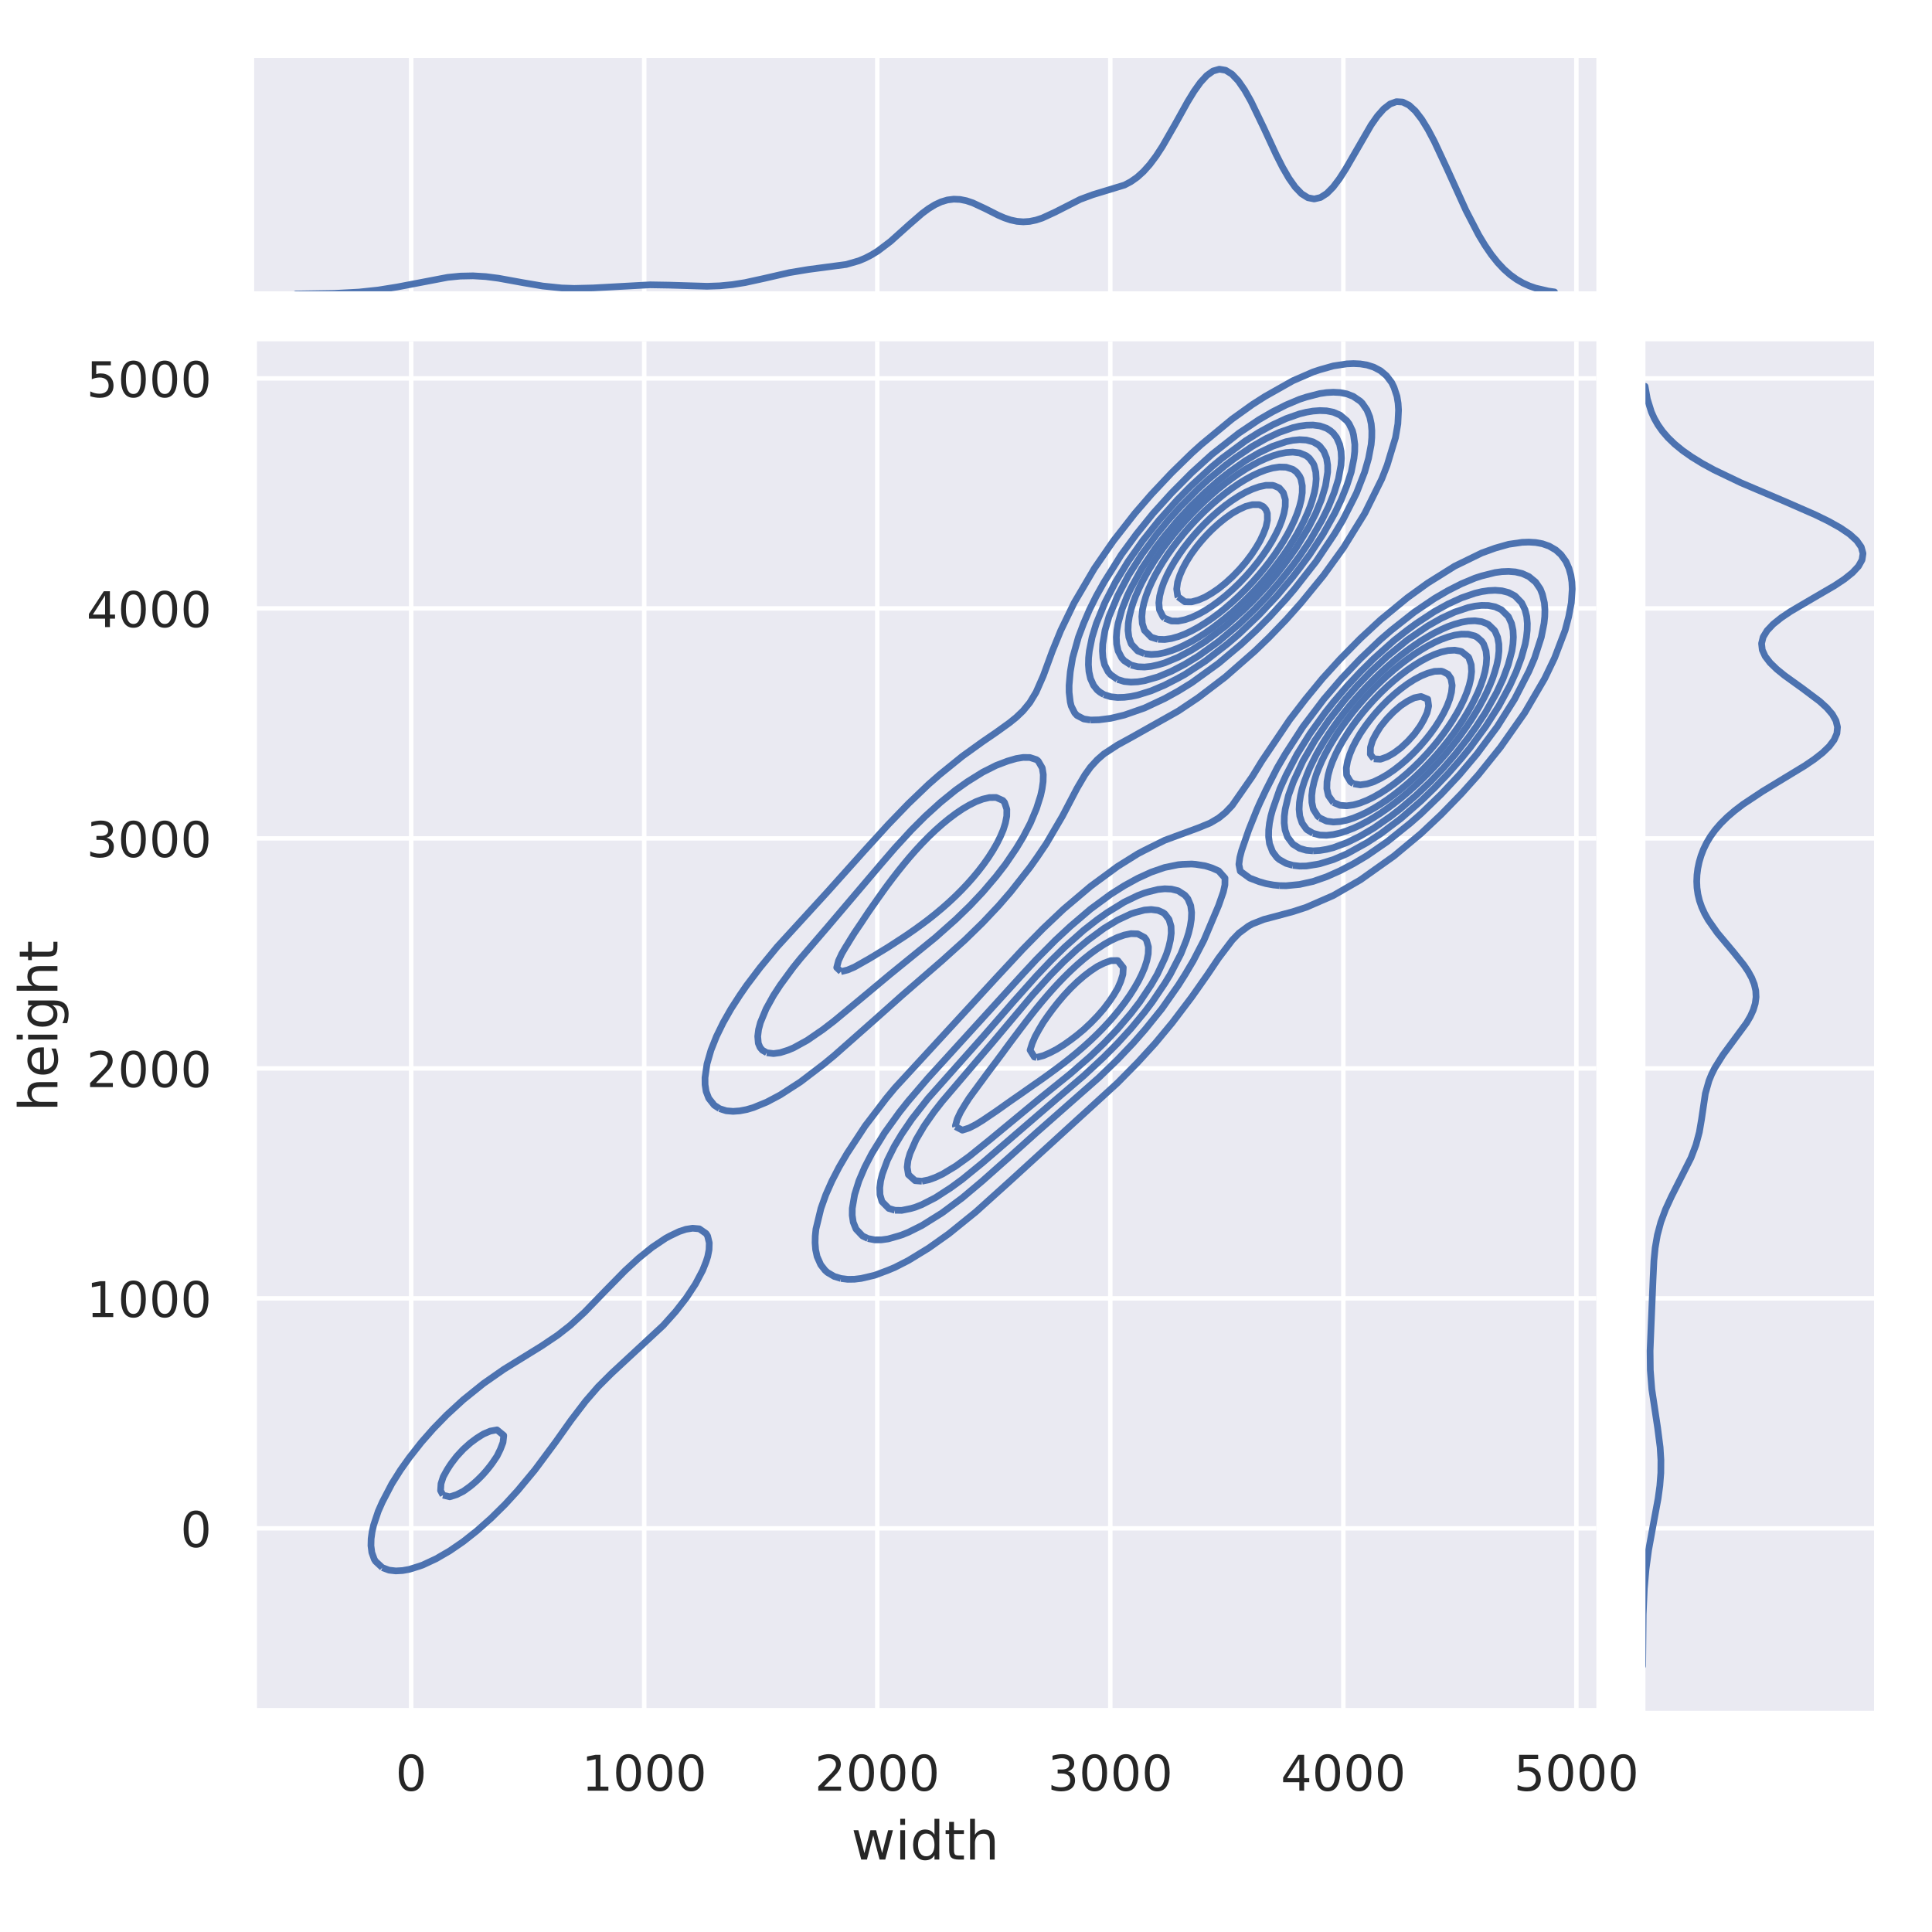 <?xml version="1.0" encoding="utf-8" standalone="no"?>
<!DOCTYPE svg PUBLIC "-//W3C//DTD SVG 1.1//EN"
  "http://www.w3.org/Graphics/SVG/1.1/DTD/svg11.dtd">
<!-- Created with matplotlib (https://matplotlib.org/) -->
<svg height="432pt" version="1.1" viewBox="0 0 432 432" width="432pt" xmlns="http://www.w3.org/2000/svg" xmlns:xlink="http://www.w3.org/1999/xlink">
 <defs>
  <style type="text/css">
*{stroke-linecap:butt;stroke-linejoin:round;}
  </style>
 </defs>
 <g id="figure_1">
  <g id="patch_1">
   <path d="M 0 432 
L 432 432 
L 432 0 
L 0 0 
z
" style="fill:#ffffff;"/>
  </g>
  <g id="axes_1">
   <g id="patch_2">
    <path d="M 56.835 382.54 
L 356.948 382.54 
L 356.948 76.317 
L 56.835 76.317 
z
" style="fill:#eaeaf2;"/>
   </g>
   <g id="matplotlib.axis_1">
    <g id="xtick_1">
     <g id="line2d_1">
      <path clip-path="url(#p142c2b7a8a)" d="M 91.94 382.54 
L 91.94 76.317 
" style="fill:none;stroke:#ffffff;stroke-linecap:round;"/>
     </g>
     <g id="text_1">
      <!-- 0 -->
      <defs>
       <path d="M 31.781 66.406 
Q 24.172 66.406 20.328 58.906 
Q 16.5 51.422 16.5 36.375 
Q 16.5 21.391 20.328 13.891 
Q 24.172 6.391 31.781 6.391 
Q 39.453 6.391 43.281 13.891 
Q 47.125 21.391 47.125 36.375 
Q 47.125 51.422 43.281 58.906 
Q 39.453 66.406 31.781 66.406 
z
M 31.781 74.219 
Q 44.047 74.219 50.516 64.516 
Q 56.984 54.828 56.984 36.375 
Q 56.984 17.969 50.516 8.266 
Q 44.047 -1.422 31.781 -1.422 
Q 19.531 -1.422 13.062 8.266 
Q 6.594 17.969 6.594 36.375 
Q 6.594 54.828 13.062 64.516 
Q 19.531 74.219 31.781 74.219 
z
" id="DejaVuSans-48"/>
      </defs>
      <g style="fill:#262626;" transform="translate(88.441 400.398)scale(0.11 -0.11)">
       <use xlink:href="#DejaVuSans-48"/>
      </g>
     </g>
    </g>
    <g id="xtick_2">
     <g id="line2d_2">
      <path clip-path="url(#p142c2b7a8a)" d="M 144.049 382.54 
L 144.049 76.317 
" style="fill:none;stroke:#ffffff;stroke-linecap:round;"/>
     </g>
     <g id="text_2">
      <!-- 1000 -->
      <defs>
       <path d="M 12.406 8.297 
L 28.516 8.297 
L 28.516 63.922 
L 10.984 60.406 
L 10.984 69.391 
L 28.422 72.906 
L 38.281 72.906 
L 38.281 8.297 
L 54.391 8.297 
L 54.391 0 
L 12.406 0 
z
" id="DejaVuSans-49"/>
      </defs>
      <g style="fill:#262626;" transform="translate(130.051 400.398)scale(0.11 -0.11)">
       <use xlink:href="#DejaVuSans-49"/>
       <use x="63.623" xlink:href="#DejaVuSans-48"/>
       <use x="127.246" xlink:href="#DejaVuSans-48"/>
       <use x="190.869" xlink:href="#DejaVuSans-48"/>
      </g>
     </g>
    </g>
    <g id="xtick_3">
     <g id="line2d_3">
      <path clip-path="url(#p142c2b7a8a)" d="M 196.157 382.54 
L 196.157 76.317 
" style="fill:none;stroke:#ffffff;stroke-linecap:round;"/>
     </g>
     <g id="text_3">
      <!-- 2000 -->
      <defs>
       <path d="M 19.188 8.297 
L 53.609 8.297 
L 53.609 0 
L 7.328 0 
L 7.328 8.297 
Q 12.938 14.109 22.625 23.891 
Q 32.328 33.688 34.812 36.531 
Q 39.547 41.844 41.422 45.531 
Q 43.312 49.219 43.312 52.781 
Q 43.312 58.594 39.234 62.25 
Q 35.156 65.922 28.609 65.922 
Q 23.969 65.922 18.812 64.312 
Q 13.672 62.703 7.812 59.422 
L 7.812 69.391 
Q 13.766 71.781 18.938 73 
Q 24.125 74.219 28.422 74.219 
Q 39.75 74.219 46.484 68.547 
Q 53.219 62.891 53.219 53.422 
Q 53.219 48.922 51.531 44.891 
Q 49.859 40.875 45.406 35.406 
Q 44.188 33.984 37.641 27.219 
Q 31.109 20.453 19.188 8.297 
z
" id="DejaVuSans-50"/>
      </defs>
      <g style="fill:#262626;" transform="translate(182.16 400.398)scale(0.11 -0.11)">
       <use xlink:href="#DejaVuSans-50"/>
       <use x="63.623" xlink:href="#DejaVuSans-48"/>
       <use x="127.246" xlink:href="#DejaVuSans-48"/>
       <use x="190.869" xlink:href="#DejaVuSans-48"/>
      </g>
     </g>
    </g>
    <g id="xtick_4">
     <g id="line2d_4">
      <path clip-path="url(#p142c2b7a8a)" d="M 248.265 382.54 
L 248.265 76.317 
" style="fill:none;stroke:#ffffff;stroke-linecap:round;"/>
     </g>
     <g id="text_4">
      <!-- 3000 -->
      <defs>
       <path d="M 40.578 39.312 
Q 47.656 37.797 51.625 33 
Q 55.609 28.219 55.609 21.188 
Q 55.609 10.406 48.188 4.484 
Q 40.766 -1.422 27.094 -1.422 
Q 22.516 -1.422 17.656 -0.516 
Q 12.797 0.391 7.625 2.203 
L 7.625 11.719 
Q 11.719 9.328 16.594 8.109 
Q 21.484 6.891 26.812 6.891 
Q 36.078 6.891 40.938 10.547 
Q 45.797 14.203 45.797 21.188 
Q 45.797 27.641 41.281 31.266 
Q 36.766 34.906 28.719 34.906 
L 20.219 34.906 
L 20.219 43.016 
L 29.109 43.016 
Q 36.375 43.016 40.234 45.922 
Q 44.094 48.828 44.094 54.297 
Q 44.094 59.906 40.109 62.906 
Q 36.141 65.922 28.719 65.922 
Q 24.656 65.922 20.016 65.031 
Q 15.375 64.156 9.812 62.312 
L 9.812 71.094 
Q 15.438 72.656 20.344 73.438 
Q 25.25 74.219 29.594 74.219 
Q 40.828 74.219 47.359 69.109 
Q 53.906 64.016 53.906 55.328 
Q 53.906 49.266 50.438 45.094 
Q 46.969 40.922 40.578 39.312 
z
" id="DejaVuSans-51"/>
      </defs>
      <g style="fill:#262626;" transform="translate(234.268 400.398)scale(0.11 -0.11)">
       <use xlink:href="#DejaVuSans-51"/>
       <use x="63.623" xlink:href="#DejaVuSans-48"/>
       <use x="127.246" xlink:href="#DejaVuSans-48"/>
       <use x="190.869" xlink:href="#DejaVuSans-48"/>
      </g>
     </g>
    </g>
    <g id="xtick_5">
     <g id="line2d_5">
      <path clip-path="url(#p142c2b7a8a)" d="M 300.374 382.54 
L 300.374 76.317 
" style="fill:none;stroke:#ffffff;stroke-linecap:round;"/>
     </g>
     <g id="text_5">
      <!-- 4000 -->
      <defs>
       <path d="M 37.797 64.312 
L 12.891 25.391 
L 37.797 25.391 
z
M 35.203 72.906 
L 47.609 72.906 
L 47.609 25.391 
L 58.016 25.391 
L 58.016 17.188 
L 47.609 17.188 
L 47.609 0 
L 37.797 0 
L 37.797 17.188 
L 4.891 17.188 
L 4.891 26.703 
z
" id="DejaVuSans-52"/>
      </defs>
      <g style="fill:#262626;" transform="translate(286.376 400.398)scale(0.11 -0.11)">
       <use xlink:href="#DejaVuSans-52"/>
       <use x="63.623" xlink:href="#DejaVuSans-48"/>
       <use x="127.246" xlink:href="#DejaVuSans-48"/>
       <use x="190.869" xlink:href="#DejaVuSans-48"/>
      </g>
     </g>
    </g>
    <g id="xtick_6">
     <g id="line2d_6">
      <path clip-path="url(#p142c2b7a8a)" d="M 352.482 382.54 
L 352.482 76.317 
" style="fill:none;stroke:#ffffff;stroke-linecap:round;"/>
     </g>
     <g id="text_6">
      <!-- 5000 -->
      <defs>
       <path d="M 10.797 72.906 
L 49.516 72.906 
L 49.516 64.594 
L 19.828 64.594 
L 19.828 46.734 
Q 21.969 47.469 24.109 47.828 
Q 26.266 48.188 28.422 48.188 
Q 40.625 48.188 47.75 41.5 
Q 54.891 34.812 54.891 23.391 
Q 54.891 11.625 47.562 5.094 
Q 40.234 -1.422 26.906 -1.422 
Q 22.312 -1.422 17.547 -0.641 
Q 12.797 0.141 7.719 1.703 
L 7.719 11.625 
Q 12.109 9.234 16.797 8.062 
Q 21.484 6.891 26.703 6.891 
Q 35.156 6.891 40.078 11.328 
Q 45.016 15.766 45.016 23.391 
Q 45.016 31 40.078 35.438 
Q 35.156 39.891 26.703 39.891 
Q 22.75 39.891 18.812 39.016 
Q 14.891 38.141 10.797 36.281 
z
" id="DejaVuSans-53"/>
      </defs>
      <g style="fill:#262626;" transform="translate(338.485 400.398)scale(0.11 -0.11)">
       <use xlink:href="#DejaVuSans-53"/>
       <use x="63.623" xlink:href="#DejaVuSans-48"/>
       <use x="127.246" xlink:href="#DejaVuSans-48"/>
       <use x="190.869" xlink:href="#DejaVuSans-48"/>
      </g>
     </g>
    </g>
    <g id="text_7">
     <!-- width -->
     <defs>
      <path d="M 4.203 54.688 
L 13.188 54.688 
L 24.422 12.016 
L 35.594 54.688 
L 46.188 54.688 
L 57.422 12.016 
L 68.609 54.688 
L 77.594 54.688 
L 63.281 0 
L 52.688 0 
L 40.922 44.828 
L 29.109 0 
L 18.5 0 
z
" id="DejaVuSans-119"/>
      <path d="M 9.422 54.688 
L 18.406 54.688 
L 18.406 0 
L 9.422 0 
z
M 9.422 75.984 
L 18.406 75.984 
L 18.406 64.594 
L 9.422 64.594 
z
" id="DejaVuSans-105"/>
      <path d="M 45.406 46.391 
L 45.406 75.984 
L 54.391 75.984 
L 54.391 0 
L 45.406 0 
L 45.406 8.203 
Q 42.578 3.328 38.25 0.953 
Q 33.938 -1.422 27.875 -1.422 
Q 17.969 -1.422 11.734 6.484 
Q 5.516 14.406 5.516 27.297 
Q 5.516 40.188 11.734 48.094 
Q 17.969 56 27.875 56 
Q 33.938 56 38.25 53.625 
Q 42.578 51.266 45.406 46.391 
z
M 14.797 27.297 
Q 14.797 17.391 18.875 11.75 
Q 22.953 6.109 30.078 6.109 
Q 37.203 6.109 41.297 11.75 
Q 45.406 17.391 45.406 27.297 
Q 45.406 37.203 41.297 42.844 
Q 37.203 48.484 30.078 48.484 
Q 22.953 48.484 18.875 42.844 
Q 14.797 37.203 14.797 27.297 
z
" id="DejaVuSans-100"/>
      <path d="M 18.312 70.219 
L 18.312 54.688 
L 36.812 54.688 
L 36.812 47.703 
L 18.312 47.703 
L 18.312 18.016 
Q 18.312 11.328 20.141 9.422 
Q 21.969 7.516 27.594 7.516 
L 36.812 7.516 
L 36.812 0 
L 27.594 0 
Q 17.188 0 13.234 3.875 
Q 9.281 7.766 9.281 18.016 
L 9.281 47.703 
L 2.688 47.703 
L 2.688 54.688 
L 9.281 54.688 
L 9.281 70.219 
z
" id="DejaVuSans-116"/>
      <path d="M 54.891 33.016 
L 54.891 0 
L 45.906 0 
L 45.906 32.719 
Q 45.906 40.484 42.875 44.328 
Q 39.844 48.188 33.797 48.188 
Q 26.516 48.188 22.312 43.547 
Q 18.109 38.922 18.109 30.906 
L 18.109 0 
L 9.078 0 
L 9.078 75.984 
L 18.109 75.984 
L 18.109 46.188 
Q 21.344 51.125 25.703 53.562 
Q 30.078 56 35.797 56 
Q 45.219 56 50.047 50.172 
Q 54.891 44.344 54.891 33.016 
z
" id="DejaVuSans-104"/>
     </defs>
     <g style="fill:#262626;" transform="translate(190.354 415.804)scale(0.12 -0.12)">
      <use xlink:href="#DejaVuSans-119"/>
      <use x="81.787" xlink:href="#DejaVuSans-105"/>
      <use x="109.57" xlink:href="#DejaVuSans-100"/>
      <use x="173.047" xlink:href="#DejaVuSans-116"/>
      <use x="212.256" xlink:href="#DejaVuSans-104"/>
     </g>
    </g>
   </g>
   <g id="matplotlib.axis_2">
    <g id="ytick_1">
     <g id="line2d_7">
      <path clip-path="url(#p142c2b7a8a)" d="M 56.835 341.741 
L 356.948 341.741 
" style="fill:none;stroke:#ffffff;stroke-linecap:round;"/>
     </g>
     <g id="text_8">
      <!-- 0 -->
      <g style="fill:#262626;" transform="translate(40.336 345.92)scale(0.11 -0.11)">
       <use xlink:href="#DejaVuSans-48"/>
      </g>
     </g>
    </g>
    <g id="ytick_2">
     <g id="line2d_8">
      <path clip-path="url(#p142c2b7a8a)" d="M 56.835 290.316 
L 356.948 290.316 
" style="fill:none;stroke:#ffffff;stroke-linecap:round;"/>
     </g>
     <g id="text_9">
      <!-- 1000 -->
      <g style="fill:#262626;" transform="translate(19.34 294.495)scale(0.11 -0.11)">
       <use xlink:href="#DejaVuSans-49"/>
       <use x="63.623" xlink:href="#DejaVuSans-48"/>
       <use x="127.246" xlink:href="#DejaVuSans-48"/>
       <use x="190.869" xlink:href="#DejaVuSans-48"/>
      </g>
     </g>
    </g>
    <g id="ytick_3">
     <g id="line2d_9">
      <path clip-path="url(#p142c2b7a8a)" d="M 56.835 238.891 
L 356.948 238.891 
" style="fill:none;stroke:#ffffff;stroke-linecap:round;"/>
     </g>
     <g id="text_10">
      <!-- 2000 -->
      <g style="fill:#262626;" transform="translate(19.34 243.07)scale(0.11 -0.11)">
       <use xlink:href="#DejaVuSans-50"/>
       <use x="63.623" xlink:href="#DejaVuSans-48"/>
       <use x="127.246" xlink:href="#DejaVuSans-48"/>
       <use x="190.869" xlink:href="#DejaVuSans-48"/>
      </g>
     </g>
    </g>
    <g id="ytick_4">
     <g id="line2d_10">
      <path clip-path="url(#p142c2b7a8a)" d="M 56.835 187.465 
L 356.948 187.465 
" style="fill:none;stroke:#ffffff;stroke-linecap:round;"/>
     </g>
     <g id="text_11">
      <!-- 3000 -->
      <g style="fill:#262626;" transform="translate(19.34 191.644)scale(0.11 -0.11)">
       <use xlink:href="#DejaVuSans-51"/>
       <use x="63.623" xlink:href="#DejaVuSans-48"/>
       <use x="127.246" xlink:href="#DejaVuSans-48"/>
       <use x="190.869" xlink:href="#DejaVuSans-48"/>
      </g>
     </g>
    </g>
    <g id="ytick_5">
     <g id="line2d_11">
      <path clip-path="url(#p142c2b7a8a)" d="M 56.835 136.04 
L 356.948 136.04 
" style="fill:none;stroke:#ffffff;stroke-linecap:round;"/>
     </g>
     <g id="text_12">
      <!-- 4000 -->
      <g style="fill:#262626;" transform="translate(19.34 140.219)scale(0.11 -0.11)">
       <use xlink:href="#DejaVuSans-52"/>
       <use x="63.623" xlink:href="#DejaVuSans-48"/>
       <use x="127.246" xlink:href="#DejaVuSans-48"/>
       <use x="190.869" xlink:href="#DejaVuSans-48"/>
      </g>
     </g>
    </g>
    <g id="ytick_6">
     <g id="line2d_12">
      <path clip-path="url(#p142c2b7a8a)" d="M 56.835 84.615 
L 356.948 84.615 
" style="fill:none;stroke:#ffffff;stroke-linecap:round;"/>
     </g>
     <g id="text_13">
      <!-- 5000 -->
      <g style="fill:#262626;" transform="translate(19.34 88.794)scale(0.11 -0.11)">
       <use xlink:href="#DejaVuSans-53"/>
       <use x="63.623" xlink:href="#DejaVuSans-48"/>
       <use x="127.246" xlink:href="#DejaVuSans-48"/>
       <use x="190.869" xlink:href="#DejaVuSans-48"/>
      </g>
     </g>
    </g>
    <g id="text_14">
     <!-- height -->
     <defs>
      <path d="M 56.203 29.594 
L 56.203 25.203 
L 14.891 25.203 
Q 15.484 15.922 20.484 11.062 
Q 25.484 6.203 34.422 6.203 
Q 39.594 6.203 44.453 7.469 
Q 49.312 8.734 54.109 11.281 
L 54.109 2.781 
Q 49.266 0.734 44.188 -0.344 
Q 39.109 -1.422 33.891 -1.422 
Q 20.797 -1.422 13.156 6.188 
Q 5.516 13.812 5.516 26.812 
Q 5.516 40.234 12.766 48.109 
Q 20.016 56 32.328 56 
Q 43.359 56 49.781 48.891 
Q 56.203 41.797 56.203 29.594 
z
M 47.219 32.234 
Q 47.125 39.594 43.094 43.984 
Q 39.062 48.391 32.422 48.391 
Q 24.906 48.391 20.391 44.141 
Q 15.875 39.891 15.188 32.172 
z
" id="DejaVuSans-101"/>
      <path d="M 45.406 27.984 
Q 45.406 37.75 41.375 43.109 
Q 37.359 48.484 30.078 48.484 
Q 22.859 48.484 18.828 43.109 
Q 14.797 37.75 14.797 27.984 
Q 14.797 18.266 18.828 12.891 
Q 22.859 7.516 30.078 7.516 
Q 37.359 7.516 41.375 12.891 
Q 45.406 18.266 45.406 27.984 
z
M 54.391 6.781 
Q 54.391 -7.172 48.188 -13.984 
Q 42 -20.797 29.203 -20.797 
Q 24.469 -20.797 20.266 -20.094 
Q 16.062 -19.391 12.109 -17.922 
L 12.109 -9.188 
Q 16.062 -11.328 19.922 -12.344 
Q 23.781 -13.375 27.781 -13.375 
Q 36.625 -13.375 41.016 -8.766 
Q 45.406 -4.156 45.406 5.172 
L 45.406 9.625 
Q 42.625 4.781 38.281 2.391 
Q 33.938 0 27.875 0 
Q 17.828 0 11.672 7.656 
Q 5.516 15.328 5.516 27.984 
Q 5.516 40.672 11.672 48.328 
Q 17.828 56 27.875 56 
Q 33.938 56 38.281 53.609 
Q 42.625 51.219 45.406 46.391 
L 45.406 54.688 
L 54.391 54.688 
z
" id="DejaVuSans-103"/>
     </defs>
     <g style="fill:#262626;" transform="translate(12.844 248.553)rotate(-90)scale(0.12 -0.12)">
      <use xlink:href="#DejaVuSans-104"/>
      <use x="63.379" xlink:href="#DejaVuSans-101"/>
      <use x="124.902" xlink:href="#DejaVuSans-105"/>
      <use x="152.686" xlink:href="#DejaVuSans-103"/>
      <use x="216.162" xlink:href="#DejaVuSans-104"/>
      <use x="279.541" xlink:href="#DejaVuSans-116"/>
     </g>
    </g>
   </g>
   <g id="LineCollection_1">
    <path clip-path="url(#p142c2b7a8a)" d="M 85.489 350.524 
L 86.997 351.088 
L 88.505 351.262 
L 90.013 351.179 
L 91.521 350.908 
L 93.703 350.225 
L 94.538 349.935 
L 97.554 348.524 
L 100.57 346.769 
L 103.586 344.698 
L 106.602 342.315 
L 109.828 339.453 
L 112.945 336.376 
L 115.761 333.298 
L 119.597 328.682 
L 124.173 322.526 
L 127.716 317.536 
L 130.955 313.293 
L 133.748 310.073 
L 136.765 307.067 
L 148.306 296.367 
L 151.058 293.289 
L 153.459 290.211 
L 155.489 287.134 
L 157.116 284.056 
L 157.878 282.132 
L 158.247 280.978 
L 158.547 279.44 
L 158.593 277.901 
L 158.221 276.362 
L 157.878 275.815 
L 156.37 274.771 
L 154.862 274.636 
L 153.354 274.876 
L 151.846 275.379 
L 149.791 276.362 
L 148.829 276.885 
L 145.813 278.908 
L 142.797 281.34 
L 139.781 284.107 
L 135.256 288.715 
L 130.732 293.39 
L 127.485 296.367 
L 124.7 298.547 
L 121.079 300.983 
L 112.635 306.196 
L 108.111 309.353 
L 103.586 312.995 
L 99.906 316.371 
L 96.904 319.449 
L 94.201 322.526 
L 91.521 325.938 
L 89.566 328.682 
L 87.627 331.759 
L 85.489 335.862 
L 84.579 337.914 
L 83.553 340.992 
L 83.201 342.531 
L 82.988 344.07 
L 82.947 345.609 
L 83.144 347.147 
L 83.702 348.686 
L 83.981 349.125 
L 85.489 350.524 
L 85.489 350.524 
" style="fill:none;stroke:#4c72b0;stroke-width:1.5;"/>
    <path clip-path="url(#p142c2b7a8a)" d="M 188.04 285.871 
L 189.548 286.058 
L 191.056 286.04 
L 192.564 285.859 
L 195.581 285.149 
L 198.501 284.056 
L 200.105 283.386 
L 203.121 281.844 
L 207.645 279.075 
L 212.17 275.863 
L 218.202 270.983 
L 225.89 264.052 
L 249.872 242.147 
L 254.397 237.552 
L 258.308 233.275 
L 262.142 228.659 
L 266.461 222.961 
L 267.97 220.817 
L 270.027 217.887 
L 272.494 214.224 
L 275.551 210.193 
L 277.035 208.654 
L 279.099 207.116 
L 280.034 206.591 
L 282.618 205.577 
L 284.559 205.067 
L 289.083 203.853 
L 292.099 202.869 
L 298.132 200.239 
L 304.164 196.759 
L 311.705 191.404 
L 317.737 186.375 
L 322.261 182.12 
L 326.786 177.464 
L 330.549 173.262 
L 335.499 167.106 
L 340.907 159.412 
L 345.401 151.718 
L 347.616 147.102 
L 349.963 140.947 
L 350.771 137.869 
L 351.348 134.791 
L 351.555 131.714 
L 351.481 130.175 
L 351.252 128.636 
L 350.827 127.097 
L 350.153 125.559 
L 349.043 124.02 
L 347.899 122.984 
L 346.391 122.108 
L 344.883 121.58 
L 343.375 121.306 
L 341.867 121.215 
L 340.359 121.265 
L 337.342 121.703 
L 334.326 122.56 
L 331.31 123.652 
L 325.278 126.594 
L 319.245 130.372 
L 314.721 133.637 
L 308.688 138.595 
L 304.164 142.796 
L 299.64 147.391 
L 295.708 151.718 
L 291.915 156.335 
L 288.367 160.951 
L 282.142 170.184 
L 280.034 173.62 
L 275.51 180.116 
L 274.002 181.695 
L 272.494 182.915 
L 270.593 184.033 
L 267.97 185.107 
L 260.429 187.887 
L 255.801 190.189 
L 254.397 190.926 
L 249.872 193.757 
L 243.84 198.194 
L 237.807 203.298 
L 233.283 207.58 
L 228.759 212.187 
L 222.726 218.673 
L 200.105 243.253 
L 198.167 245.586 
L 193.464 251.741 
L 189.425 257.896 
L 187.62 260.974 
L 186.027 264.052 
L 184.661 267.129 
L 183.564 270.207 
L 182.447 274.823 
L 182.29 276.362 
L 182.256 277.901 
L 182.377 279.44 
L 182.709 280.978 
L 183.516 282.798 
L 184.502 284.056 
L 185.024 284.525 
L 186.532 285.41 
L 188.04 285.871 
L 188.04 285.871 
" style="fill:none;stroke:#4c72b0;stroke-width:1.5;"/>
    <path clip-path="url(#p142c2b7a8a)" d="M 160.894 247.9 
L 162.402 248.374 
L 163.91 248.502 
L 165.418 248.394 
L 166.927 248.107 
L 168.435 247.666 
L 171.451 246.432 
L 174.467 244.831 
L 178.991 241.909 
L 184.256 237.892 
L 186.532 236.016 
L 195.581 228.021 
L 201.77 222.504 
L 210.662 214.788 
L 215.756 210.193 
L 219.71 206.336 
L 223.329 202.499 
L 225.996 199.421 
L 230.267 193.994 
L 231.877 191.727 
L 233.959 188.65 
L 237.565 182.495 
L 240.824 176.266 
L 242.593 173.262 
L 243.84 171.523 
L 245.348 169.879 
L 246.856 168.565 
L 249.872 166.594 
L 252.889 164.94 
L 263.445 159.001 
L 267.97 155.966 
L 274.002 151.363 
L 280.617 145.563 
L 283.804 142.485 
L 287.575 138.563 
L 290.934 134.791 
L 295.965 128.636 
L 300.406 122.481 
L 305.164 114.787 
L 308.969 107.093 
L 310.171 104.015 
L 312.034 97.86 
L 312.564 94.782 
L 312.716 91.705 
L 312.619 90.166 
L 312.368 88.627 
L 311.705 86.622 
L 311.185 85.549 
L 310.017 84.011 
L 308.688 82.894 
L 307.18 82.097 
L 305.672 81.616 
L 304.164 81.371 
L 302.656 81.299 
L 301.148 81.362 
L 298.132 81.823 
L 295.115 82.674 
L 293.607 83.173 
L 289.083 85.138 
L 282.896 88.627 
L 280.034 90.453 
L 275.51 93.697 
L 268.611 99.399 
L 266.461 101.343 
L 261.937 105.763 
L 257.413 110.571 
L 253.761 114.787 
L 248.954 120.942 
L 244.709 127.097 
L 240.184 134.791 
L 237.204 140.947 
L 235.318 145.563 
L 233.283 151.117 
L 231.664 154.796 
L 230.267 157.105 
L 228.759 158.947 
L 227.251 160.385 
L 225.743 161.606 
L 222.726 163.779 
L 219.71 165.844 
L 215.186 169.098 
L 210.042 173.262 
L 207.645 175.364 
L 203.121 179.694 
L 198.597 184.384 
L 193.305 190.189 
L 185.024 199.429 
L 173.768 211.732 
L 169.943 216.377 
L 166.927 220.364 
L 165.418 222.553 
L 163.462 225.581 
L 161.71 228.659 
L 160.203 231.737 
L 158.977 234.814 
L 158.09 237.892 
L 157.642 240.969 
L 157.654 242.508 
L 157.89 244.047 
L 158.481 245.586 
L 159.705 247.125 
L 160.894 247.9 
L 160.894 247.9 
" style="fill:none;stroke:#4c72b0;stroke-width:1.5;"/>
   </g>
   <g id="LineCollection_2">
    <path clip-path="url(#p142c2b7a8a)" d="M 99.062 334.331 
L 100.57 334.689 
L 102.078 334.216 
L 103.586 333.462 
L 103.824 333.298 
L 105.094 332.384 
L 105.85 331.759 
L 106.602 331.101 
L 107.502 330.22 
L 108.111 329.58 
L 108.893 328.682 
L 109.619 327.774 
L 110.091 327.143 
L 111.127 325.614 
L 111.133 325.604 
L 111.885 324.065 
L 112.474 322.526 
L 112.635 321.075 
L 112.644 320.988 
L 112.635 320.959 
L 111.127 319.723 
L 109.619 319.998 
L 108.111 320.642 
L 107.544 320.988 
L 106.602 321.585 
L 105.331 322.526 
L 105.094 322.712 
L 103.586 324.063 
L 103.584 324.065 
L 102.158 325.604 
L 102.078 325.699 
L 100.967 327.143 
L 100.57 327.72 
L 99.957 328.682 
L 99.109 330.22 
L 99.062 330.355 
L 98.612 331.759 
L 98.515 333.298 
L 99.062 334.331 
" style="fill:none;stroke:#4c72b0;stroke-width:1.5;"/>
    <path clip-path="url(#p142c2b7a8a)" d="M 194.072 276.942 
L 195.581 277.236 
L 197.089 277.234 
L 198.597 277.024 
L 200.916 276.362 
L 201.613 276.141 
L 203.121 275.536 
L 206.137 274.03 
L 210.662 271.2 
L 215.186 267.831 
L 219.71 264.027 
L 225.743 258.668 
L 231.775 253.235 
L 245.695 240.969 
L 249.872 236.934 
L 253.354 233.275 
L 256.05 230.198 
L 259.781 225.581 
L 263.445 220.356 
L 265.008 217.887 
L 266.83 214.81 
L 269.222 210.193 
L 272.494 202.456 
L 273.549 199.421 
L 273.892 197.883 
L 273.915 196.344 
L 272.494 194.736 
L 270.986 194.071 
L 269.478 193.605 
L 267.371 193.266 
L 266.461 193.195 
L 264.421 193.266 
L 263.445 193.354 
L 260.429 193.97 
L 257.413 195.013 
L 254.397 196.393 
L 251.38 198.049 
L 248.364 199.957 
L 243.84 203.286 
L 239.316 207.147 
L 236.036 210.193 
L 231.775 214.491 
L 228.615 217.887 
L 212.17 235.947 
L 207.589 240.969 
L 203.121 246.174 
L 201.141 248.663 
L 197.813 253.28 
L 194.966 257.896 
L 193.368 260.974 
L 192.054 264.052 
L 191.094 267.129 
L 190.571 270.207 
L 190.559 271.746 
L 190.787 273.284 
L 191.407 274.823 
L 192.866 276.362 
L 194.072 276.942 
L 194.072 276.942 
" style="fill:none;stroke:#4c72b0;stroke-width:1.5;"/>
    <path clip-path="url(#p142c2b7a8a)" d="M 171.451 235.392 
L 172.959 235.581 
L 174.467 235.374 
L 176.225 234.814 
L 177.483 234.279 
L 180.5 232.619 
L 184.02 230.198 
L 186.532 228.273 
L 192.564 223.26 
L 199.005 217.887 
L 209.154 209.639 
L 213.725 205.577 
L 216.902 202.499 
L 219.798 199.421 
L 222.726 195.983 
L 224.828 193.266 
L 227.251 189.694 
L 228.807 187.111 
L 230.41 184.033 
L 231.775 180.768 
L 232.69 177.878 
L 233.025 176.339 
L 233.24 174.8 
L 233.283 173.205 
L 233.052 171.723 
L 232.159 170.184 
L 231.775 169.867 
L 230.267 169.377 
L 228.759 169.37 
L 227.251 169.609 
L 225.278 170.184 
L 222.726 171.157 
L 219.71 172.677 
L 216.305 174.8 
L 213.678 176.668 
L 210.291 179.417 
L 206.901 182.495 
L 203.822 185.572 
L 200.105 189.615 
L 196.948 193.266 
L 185.024 207.299 
L 178.991 214.311 
L 177.345 216.348 
L 174.467 220.272 
L 172.959 222.587 
L 171.302 225.581 
L 170.03 228.659 
L 169.621 230.198 
L 169.429 231.737 
L 169.56 233.275 
L 169.943 234.19 
L 170.453 234.814 
L 171.451 235.392 
L 171.451 235.392 
" style="fill:none;stroke:#4c72b0;stroke-width:1.5;"/>
    <path clip-path="url(#p142c2b7a8a)" d="M 286.067 198.023 
L 287.575 198.053 
L 290.591 197.762 
L 293.607 197.093 
L 296.624 196.045 
L 299.64 194.7 
L 302.656 193.116 
L 305.672 191.316 
L 310.196 188.187 
L 315.369 184.033 
L 317.737 181.956 
L 322.261 177.582 
L 326.312 173.262 
L 330.201 168.645 
L 334.784 162.49 
L 338.667 156.335 
L 341.867 150.111 
L 343.152 147.102 
L 344.636 142.485 
L 345.25 139.408 
L 345.412 137.869 
L 345.447 136.33 
L 345.329 134.791 
L 344.883 132.888 
L 344.42 131.714 
L 343.375 130.165 
L 341.867 128.924 
L 340.359 128.237 
L 338.85 127.883 
L 337.342 127.764 
L 335.834 127.821 
L 334.326 128.021 
L 331.31 128.781 
L 329.802 129.268 
L 326.786 130.533 
L 323.769 132.062 
L 320.753 133.82 
L 316.229 136.882 
L 311.077 140.947 
L 308.688 143.005 
L 304.164 147.314 
L 299.975 151.718 
L 296.014 156.335 
L 291.356 162.49 
L 287.372 168.645 
L 285.573 171.723 
L 283.051 176.684 
L 281.76 179.417 
L 281.075 180.956 
L 279.222 185.572 
L 277.628 190.189 
L 277.229 191.727 
L 277.018 193.266 
L 277.328 194.805 
L 279.447 196.344 
L 281.543 197.141 
L 283.051 197.576 
L 284.726 197.883 
L 286.067 198.023 
L 286.067 198.023 
" style="fill:none;stroke:#4c72b0;stroke-width:1.5;"/>
    <path clip-path="url(#p142c2b7a8a)" d="M 243.84 161 
L 245.749 160.951 
L 248.364 160.615 
L 251.38 159.894 
L 255.905 158.315 
L 260.429 156.193 
L 263.445 154.53 
L 266.461 152.668 
L 272.494 148.3 
L 277.574 144.024 
L 280.886 140.947 
L 283.951 137.869 
L 287.575 133.911 
L 289.456 131.714 
L 294.274 125.559 
L 298.395 119.403 
L 300.238 116.326 
L 302.656 111.578 
L 303.347 110.17 
L 305.139 105.554 
L 306.015 102.476 
L 306.595 99.399 
L 306.73 97.86 
L 306.747 96.321 
L 306.614 94.782 
L 306.283 93.243 
L 305.669 91.705 
L 304.612 90.166 
L 304.164 89.71 
L 302.575 88.627 
L 301.148 88.072 
L 299.64 87.78 
L 298.132 87.701 
L 296.624 87.784 
L 295.115 88.003 
L 292.099 88.785 
L 290.591 89.278 
L 287.575 90.546 
L 284.559 92.071 
L 281.543 93.82 
L 277.018 96.859 
L 270.986 101.602 
L 266.461 105.711 
L 261.937 110.265 
L 257.849 114.787 
L 254.122 119.403 
L 250.737 124.02 
L 246.856 130.206 
L 245.147 133.253 
L 243.618 136.33 
L 242.297 139.408 
L 241.135 142.485 
L 239.841 147.102 
L 239.316 150.23 
L 239.05 153.257 
L 239.059 154.796 
L 239.316 156.972 
L 239.534 157.874 
L 240.305 159.412 
L 240.824 159.982 
L 242.332 160.761 
L 243.84 161 
L 243.84 161 
" style="fill:none;stroke:#4c72b0;stroke-width:1.5;"/>
   </g>
   <g id="LineCollection_3">
    <path clip-path="url(#p142c2b7a8a)" d="M 200.105 270.618 
L 201.613 270.646 
L 203.747 270.207 
L 204.629 269.952 
L 206.137 269.357 
L 209.154 267.811 
L 212.583 265.59 
L 215.186 263.686 
L 219.71 259.996 
L 236.422 245.586 
L 242.332 240.536 
L 246.856 236.332 
L 249.889 233.275 
L 252.889 229.994 
L 255.905 226.351 
L 257.65 224.042 
L 260.429 219.922 
L 261.668 217.887 
L 264.054 213.271 
L 265.28 210.193 
L 265.769 208.654 
L 266.141 207.116 
L 266.381 205.577 
L 266.447 204.038 
L 266.25 202.499 
L 265.609 200.96 
L 264.953 200.168 
L 263.445 199.185 
L 261.937 198.803 
L 260.429 198.734 
L 258.921 198.886 
L 256.772 199.421 
L 255.905 199.676 
L 254.397 200.249 
L 251.38 201.708 
L 247.605 204.038 
L 245.348 205.633 
L 242.332 207.986 
L 238.124 211.732 
L 234.988 214.81 
L 231.775 218.191 
L 226.55 224.042 
L 219.71 231.894 
L 207.53 245.586 
L 203.916 250.202 
L 201.613 253.593 
L 199.955 256.357 
L 198.422 259.435 
L 197.288 262.513 
L 196.911 264.052 
L 196.717 265.59 
L 196.765 267.129 
L 197.212 268.668 
L 198.73 270.207 
L 200.105 270.618 
L 200.105 270.618 
" style="fill:none;stroke:#4c72b0;stroke-width:1.5;"/>
    <path clip-path="url(#p142c2b7a8a)" d="M 188.04 217.256 
L 189.548 216.881 
L 190.789 216.348 
L 191.056 216.236 
L 192.564 215.387 
L 193.58 214.81 
L 194.072 214.537 
L 195.581 213.636 
L 196.162 213.271 
L 197.089 212.708 
L 198.597 211.791 
L 198.685 211.732 
L 200.105 210.814 
L 201.049 210.193 
L 201.613 209.834 
L 203.121 208.828 
L 203.364 208.654 
L 204.629 207.772 
L 205.531 207.116 
L 206.137 206.683 
L 207.61 205.577 
L 207.645 205.55 
L 209.154 204.352 
L 209.527 204.038 
L 210.662 203.089 
L 211.332 202.499 
L 212.17 201.756 
L 213.024 200.96 
L 213.678 200.341 
L 214.607 199.421 
L 215.186 198.832 
L 216.084 197.883 
L 216.694 197.213 
L 217.462 196.344 
L 218.202 195.463 
L 218.743 194.805 
L 219.71 193.554 
L 219.93 193.266 
L 221.016 191.727 
L 221.218 191.413 
L 222.003 190.189 
L 222.726 188.94 
L 222.896 188.65 
L 223.663 187.111 
L 224.235 185.777 
L 224.324 185.572 
L 224.81 184.033 
L 225.111 182.495 
L 225.129 180.956 
L 224.611 179.417 
L 224.235 178.982 
L 222.726 178.313 
L 221.218 178.335 
L 219.71 178.694 
L 218.202 179.264 
L 217.906 179.417 
L 216.694 180.026 
L 215.186 180.911 
L 215.121 180.956 
L 213.678 181.936 
L 212.937 182.495 
L 212.17 183.071 
L 210.995 184.033 
L 210.662 184.308 
L 209.236 185.572 
L 209.154 185.647 
L 207.645 187.086 
L 207.621 187.111 
L 206.137 188.625 
L 206.114 188.65 
L 204.694 190.189 
L 204.629 190.262 
L 203.348 191.727 
L 203.121 191.998 
L 202.062 193.266 
L 201.613 193.827 
L 200.826 194.805 
L 200.105 195.74 
L 199.632 196.344 
L 198.597 197.723 
L 198.474 197.883 
L 197.355 199.421 
L 197.089 199.806 
L 196.261 200.96 
L 195.581 201.946 
L 195.182 202.499 
L 194.114 204.038 
L 194.072 204.104 
L 193.086 205.577 
L 192.564 206.376 
L 192.056 207.116 
L 191.056 208.604 
L 191.021 208.654 
L 190.061 210.193 
L 189.548 211.043 
L 189.11 211.732 
L 188.207 213.271 
L 188.04 213.646 
L 187.498 214.81 
L 187.091 216.348 
L 188.04 217.256 
" style="fill:none;stroke:#4c72b0;stroke-width:1.5;"/>
    <path clip-path="url(#p142c2b7a8a)" d="M 289.083 193.492 
L 290.591 193.665 
L 292.099 193.641 
L 294.453 193.266 
L 295.115 193.14 
L 298.132 192.214 
L 301.148 190.923 
L 305.672 188.414 
L 308.688 186.451 
L 313.213 183.036 
L 317.737 179.099 
L 320.753 176.174 
L 323.769 173.009 
L 326.786 169.56 
L 328.778 167.106 
L 332.177 162.49 
L 335.138 157.874 
L 337.635 153.257 
L 339.028 150.18 
L 340.176 147.102 
L 341.037 144.024 
L 341.318 142.485 
L 341.484 140.947 
L 341.517 139.408 
L 341.376 137.869 
L 340.993 136.33 
L 340.242 134.791 
L 338.761 133.253 
L 337.342 132.5 
L 335.834 132.107 
L 334.326 131.987 
L 332.818 132.063 
L 331.31 132.29 
L 329.802 132.649 
L 326.786 133.687 
L 323.769 135.073 
L 320.753 136.735 
L 316.694 139.408 
L 314.599 140.947 
L 311.705 143.214 
L 307.18 147.263 
L 304.164 150.254 
L 301.148 153.49 
L 298.132 157.024 
L 296.244 159.412 
L 292.922 164.029 
L 290.034 168.645 
L 287.575 173.328 
L 286.206 176.339 
L 284.559 181.059 
L 284.166 182.495 
L 283.862 184.033 
L 283.685 185.572 
L 283.666 187.111 
L 283.865 188.65 
L 284.559 190.459 
L 285.511 191.727 
L 286.067 192.204 
L 287.575 193.055 
L 289.083 193.492 
L 289.083 193.492 
" style="fill:none;stroke:#4c72b0;stroke-width:1.5;"/>
    <path clip-path="url(#p142c2b7a8a)" d="M 246.856 155.317 
L 248.364 155.795 
L 249.872 155.96 
L 251.38 155.921 
L 252.889 155.731 
L 254.397 155.415 
L 257.413 154.471 
L 260.429 153.188 
L 263.29 151.718 
L 264.953 150.802 
L 269.478 147.843 
L 274.4 144.024 
L 277.018 141.793 
L 281.543 137.479 
L 285.515 133.253 
L 289.083 128.996 
L 290.591 127.04 
L 292.837 124.02 
L 295.862 119.403 
L 298.444 114.787 
L 299.915 111.709 
L 301.148 108.594 
L 302.135 105.554 
L 302.751 102.476 
L 302.918 100.938 
L 302.942 99.399 
L 302.656 97.277 
L 302.41 96.321 
L 301.672 94.782 
L 301.148 94.086 
L 299.64 92.814 
L 298.132 92.163 
L 296.624 91.865 
L 295.115 91.804 
L 293.607 91.917 
L 292.099 92.167 
L 290.591 92.541 
L 287.575 93.603 
L 284.559 94.997 
L 281.543 96.654 
L 278.526 98.555 
L 273.25 102.476 
L 270.986 104.347 
L 266.327 108.632 
L 263.295 111.709 
L 259.167 116.326 
L 255.49 120.942 
L 252.236 125.559 
L 249.414 130.175 
L 247.042 134.791 
L 245.145 139.408 
L 244.197 142.485 
L 243.579 145.563 
L 243.411 147.102 
L 243.373 148.641 
L 243.496 150.18 
L 243.84 151.726 
L 244.534 153.257 
L 245.348 154.282 
L 245.984 154.796 
L 246.856 155.317 
L 246.856 155.317 
" style="fill:none;stroke:#4c72b0;stroke-width:1.5;"/>
   </g>
   <g id="LineCollection_4">
    <path clip-path="url(#p142c2b7a8a)" d="M 206.137 264.124 
L 207.645 263.821 
L 209.154 263.275 
L 210.771 262.513 
L 213.678 260.761 
L 216.694 258.589 
L 221.363 254.819 
L 232.526 245.586 
L 239.316 240.109 
L 243.84 236.159 
L 246.856 233.275 
L 249.872 230.119 
L 252.889 226.591 
L 254.849 224.042 
L 257.413 220.196 
L 258.756 217.887 
L 260.429 214.323 
L 260.853 213.271 
L 261.344 211.732 
L 261.703 210.193 
L 261.895 208.654 
L 261.845 207.116 
L 261.386 205.577 
L 260.429 204.32 
L 260.013 204.038 
L 258.921 203.56 
L 257.413 203.367 
L 255.905 203.488 
L 253.805 204.038 
L 252.889 204.34 
L 250.233 205.577 
L 249.872 205.753 
L 246.856 207.581 
L 243.315 210.193 
L 240.824 212.27 
L 237.807 215.073 
L 234.791 218.144 
L 230.85 222.504 
L 221.796 233.275 
L 217.831 237.892 
L 210.662 246.297 
L 208.814 248.663 
L 206.662 251.741 
L 204.842 254.819 
L 203.488 257.896 
L 203.033 259.435 
L 202.849 260.974 
L 203.121 262.655 
L 204.629 264.004 
L 206.137 264.124 
L 206.137 264.124 
" style="fill:none;stroke:#4c72b0;stroke-width:1.5;"/>
    <path clip-path="url(#p142c2b7a8a)" d="M 293.607 190.256 
L 295.115 190.166 
L 296.624 189.919 
L 298.132 189.539 
L 301.148 188.419 
L 304.164 186.941 
L 307.18 185.169 
L 311.007 182.495 
L 313.213 180.777 
L 316.587 177.878 
L 319.819 174.8 
L 322.746 171.723 
L 325.401 168.645 
L 328.294 164.97 
L 330.076 162.49 
L 332.098 159.412 
L 334.685 154.796 
L 336.109 151.718 
L 337.247 148.641 
L 338.064 145.563 
L 338.298 144.024 
L 338.394 142.485 
L 338.312 140.947 
L 337.982 139.408 
L 337.27 137.869 
L 335.713 136.33 
L 334.326 135.691 
L 332.818 135.392 
L 331.31 135.363 
L 329.802 135.529 
L 328.294 135.852 
L 325.278 136.859 
L 322.261 138.259 
L 319.245 139.971 
L 314.721 143.069 
L 310.196 146.762 
L 306.525 150.18 
L 303.544 153.257 
L 300.834 156.335 
L 297.179 160.951 
L 294.022 165.568 
L 291.337 170.184 
L 289.206 174.8 
L 288.101 177.878 
L 287.377 180.956 
L 287.183 182.495 
L 287.155 184.033 
L 287.346 185.572 
L 287.867 187.111 
L 289.083 188.751 
L 290.591 189.691 
L 292.099 190.129 
L 293.607 190.256 
L 293.607 190.256 
" style="fill:none;stroke:#4c72b0;stroke-width:1.5;"/>
    <path clip-path="url(#p142c2b7a8a)" d="M 249.872 151.919 
L 251.38 152.382 
L 252.889 152.528 
L 254.397 152.455 
L 255.905 152.215 
L 258.921 151.355 
L 261.937 150.09 
L 264.953 148.519 
L 267.97 146.682 
L 272.494 143.428 
L 277.018 139.597 
L 280.456 136.33 
L 283.393 133.253 
L 286.067 130.17 
L 289.083 126.395 
L 290.811 124.02 
L 292.885 120.942 
L 295.568 116.326 
L 297.078 113.248 
L 298.322 110.17 
L 299.282 107.093 
L 299.846 104.015 
L 299.943 102.476 
L 299.865 100.938 
L 299.555 99.399 
L 298.881 97.86 
L 298.132 96.876 
L 297.5 96.321 
L 296.624 95.759 
L 295.115 95.231 
L 293.607 95.039 
L 292.099 95.076 
L 290.591 95.283 
L 289.083 95.631 
L 286.067 96.679 
L 283.051 98.092 
L 280.034 99.798 
L 276.075 102.476 
L 274.002 104.046 
L 270.322 107.093 
L 267.97 109.233 
L 263.983 113.248 
L 261.217 116.326 
L 258.701 119.403 
L 255.279 124.02 
L 252.339 128.636 
L 249.91 133.253 
L 247.98 137.869 
L 247.085 140.947 
L 246.57 144.024 
L 246.507 145.563 
L 246.623 147.102 
L 246.989 148.641 
L 247.772 150.18 
L 248.364 150.879 
L 249.872 151.919 
L 249.872 151.919 
" style="fill:none;stroke:#4c72b0;stroke-width:1.5;"/>
   </g>
   <g id="LineCollection_5">
    <path clip-path="url(#p142c2b7a8a)" d="M 213.678 251.923 
L 215.186 252.71 
L 216.694 252.22 
L 217.633 251.741 
L 218.202 251.449 
L 219.71 250.521 
L 220.178 250.202 
L 221.218 249.501 
L 222.456 248.663 
L 222.726 248.483 
L 224.235 247.419 
L 224.641 247.125 
L 225.743 246.347 
L 226.831 245.586 
L 227.251 245.3 
L 228.759 244.254 
L 229.046 244.047 
L 230.267 243.194 
L 231.241 242.508 
L 231.775 242.144 
L 233.283 241.088 
L 233.443 240.969 
L 234.791 239.999 
L 235.554 239.431 
L 236.299 238.889 
L 237.617 237.892 
L 237.807 237.75 
L 239.316 236.565 
L 239.571 236.353 
L 240.824 235.325 
L 241.416 234.814 
L 242.332 234.026 
L 243.163 233.275 
L 243.84 232.659 
L 244.808 231.737 
L 245.348 231.213 
L 246.353 230.198 
L 246.856 229.675 
L 247.8 228.659 
L 248.364 228.027 
L 249.153 227.12 
L 249.872 226.25 
L 250.415 225.581 
L 251.38 224.315 
L 251.587 224.042 
L 252.661 222.504 
L 252.889 222.146 
L 253.641 220.965 
L 254.397 219.651 
L 254.528 219.426 
L 255.293 217.887 
L 255.905 216.456 
L 255.952 216.348 
L 256.442 214.81 
L 256.75 213.271 
L 256.79 211.732 
L 256.35 210.193 
L 255.905 209.609 
L 254.397 208.812 
L 252.889 208.765 
L 251.38 209.081 
L 249.872 209.613 
L 248.635 210.193 
L 248.364 210.317 
L 246.856 211.176 
L 246.008 211.732 
L 245.348 212.158 
L 243.84 213.248 
L 243.811 213.271 
L 242.332 214.451 
L 241.914 214.81 
L 240.824 215.753 
L 240.176 216.348 
L 239.316 217.15 
L 238.561 217.887 
L 237.807 218.64 
L 237.047 219.426 
L 236.299 220.22 
L 235.613 220.965 
L 234.791 221.887 
L 234.247 222.504 
L 233.283 223.635 
L 232.936 224.042 
L 231.775 225.456 
L 231.671 225.581 
L 230.448 227.12 
L 230.267 227.358 
L 229.255 228.659 
L 228.759 229.321 
L 228.083 230.198 
L 227.251 231.314 
L 226.924 231.737 
L 225.774 233.275 
L 225.743 233.32 
L 224.641 234.814 
L 224.235 235.38 
L 223.502 236.353 
L 222.726 237.406 
L 222.353 237.892 
L 221.218 239.394 
L 221.19 239.431 
L 220.056 240.969 
L 219.71 241.451 
L 218.921 242.508 
L 218.202 243.496 
L 217.789 244.047 
L 216.694 245.555 
L 216.671 245.586 
L 215.694 247.125 
L 215.186 247.981 
L 214.78 248.663 
L 214.057 250.202 
L 213.678 251.557 
L 213.628 251.741 
L 213.678 251.923 
" style="fill:none;stroke:#4c72b0;stroke-width:1.5;"/>
    <path clip-path="url(#p142c2b7a8a)" d="M 293.607 186.329 
L 295.115 186.718 
L 296.624 186.775 
L 298.132 186.607 
L 299.64 186.268 
L 301.148 185.781 
L 301.643 185.572 
L 302.656 185.184 
L 304.164 184.484 
L 304.983 184.033 
L 305.672 183.683 
L 307.18 182.799 
L 307.64 182.495 
L 308.688 181.842 
L 309.945 180.956 
L 310.196 180.786 
L 311.705 179.675 
L 312.026 179.417 
L 313.213 178.494 
L 313.941 177.878 
L 314.721 177.231 
L 315.721 176.339 
L 316.229 175.89 
L 317.39 174.8 
L 317.737 174.473 
L 318.964 173.262 
L 319.245 172.98 
L 320.457 171.723 
L 320.753 171.406 
L 321.874 170.184 
L 322.261 169.745 
L 323.222 168.645 
L 323.769 167.984 
L 324.5 167.106 
L 325.278 166.11 
L 325.708 165.568 
L 326.786 164.1 
L 326.84 164.029 
L 327.941 162.49 
L 328.294 161.949 
L 328.974 160.951 
L 329.802 159.597 
L 329.921 159.412 
L 330.835 157.874 
L 331.31 156.97 
L 331.668 156.335 
L 332.435 154.796 
L 332.818 153.911 
L 333.127 153.257 
L 333.745 151.718 
L 334.259 150.18 
L 334.326 149.919 
L 334.694 148.641 
L 335.004 147.102 
L 335.167 145.563 
L 335.146 144.024 
L 334.865 142.485 
L 334.326 141.221 
L 334.164 140.947 
L 332.818 139.64 
L 332.36 139.408 
L 331.31 139.008 
L 329.802 138.804 
L 328.294 138.871 
L 326.786 139.137 
L 325.86 139.408 
L 325.278 139.561 
L 323.769 140.099 
L 322.261 140.766 
L 321.918 140.947 
L 320.753 141.513 
L 319.245 142.372 
L 319.067 142.485 
L 317.737 143.285 
L 316.657 144.024 
L 316.229 144.302 
L 314.721 145.39 
L 314.499 145.563 
L 313.213 146.534 
L 312.526 147.102 
L 311.705 147.764 
L 310.699 148.641 
L 310.196 149.073 
L 308.991 150.18 
L 308.688 150.457 
L 307.383 151.718 
L 307.18 151.917 
L 305.861 153.257 
L 305.672 153.454 
L 304.416 154.796 
L 304.164 155.075 
L 303.041 156.335 
L 302.656 156.788 
L 301.735 157.874 
L 301.148 158.608 
L 300.498 159.412 
L 299.64 160.552 
L 299.332 160.951 
L 298.231 162.49 
L 298.132 162.639 
L 297.164 164.029 
L 296.624 164.89 
L 296.176 165.568 
L 295.261 167.106 
L 295.115 167.376 
L 294.382 168.645 
L 293.607 170.182 
L 293.606 170.184 
L 292.857 171.723 
L 292.22 173.262 
L 292.099 173.606 
L 291.639 174.8 
L 291.164 176.339 
L 290.802 177.878 
L 290.591 179.264 
L 290.565 179.417 
L 290.489 180.956 
L 290.591 182.052 
L 290.639 182.495 
L 291.15 184.033 
L 292.099 185.368 
L 292.333 185.572 
L 293.607 186.329 
" style="fill:none;stroke:#4c72b0;stroke-width:1.5;"/>
    <path clip-path="url(#p142c2b7a8a)" d="M 252.889 148.705 
L 254.397 149.086 
L 255.905 149.153 
L 257.413 148.998 
L 259.002 148.641 
L 260.429 148.22 
L 263.445 146.967 
L 266.461 145.359 
L 269.478 143.449 
L 274.002 140.03 
L 278.151 136.33 
L 280.034 134.478 
L 283.051 131.251 
L 285.289 128.636 
L 287.662 125.559 
L 289.845 122.481 
L 292.644 117.864 
L 294.2 114.787 
L 295.466 111.709 
L 296.39 108.632 
L 296.868 105.554 
L 296.867 104.015 
L 296.624 102.445 
L 296.018 100.938 
L 295.115 99.771 
L 294.653 99.399 
L 293.607 98.801 
L 292.099 98.395 
L 290.591 98.313 
L 289.083 98.454 
L 287.575 98.765 
L 284.559 99.789 
L 281.543 101.226 
L 278.526 102.991 
L 274.877 105.554 
L 272.494 107.424 
L 269.367 110.17 
L 266.199 113.248 
L 263.354 116.326 
L 260.429 119.823 
L 258.402 122.481 
L 255.319 127.097 
L 252.889 131.539 
L 252.059 133.253 
L 250.85 136.33 
L 250.003 139.408 
L 249.738 140.947 
L 249.617 142.485 
L 249.685 144.024 
L 250.02 145.563 
L 250.815 147.102 
L 251.38 147.739 
L 252.889 148.705 
L 252.889 148.705 
" style="fill:none;stroke:#4c72b0;stroke-width:1.5;"/>
   </g>
   <g id="LineCollection_6">
    <path clip-path="url(#p142c2b7a8a)" d="M 231.775 236.444 
L 232.122 236.353 
L 233.283 236.051 
L 234.791 235.397 
L 235.91 234.814 
L 236.299 234.612 
L 237.807 233.666 
L 238.367 233.275 
L 239.316 232.608 
L 240.467 231.737 
L 240.824 231.462 
L 242.332 230.208 
L 242.343 230.198 
L 243.84 228.797 
L 243.979 228.659 
L 245.348 227.248 
L 245.465 227.12 
L 246.805 225.581 
L 246.856 225.517 
L 247.973 224.042 
L 248.364 223.479 
L 249.012 222.504 
L 249.872 221.068 
L 249.932 220.965 
L 250.6 219.426 
L 251.08 217.887 
L 251.17 216.348 
L 249.952 214.81 
L 249.872 214.776 
L 248.364 214.81 
L 246.856 215.36 
L 245.348 216.119 
L 245 216.348 
L 243.84 217.126 
L 242.836 217.887 
L 242.332 218.281 
L 241.004 219.426 
L 240.824 219.588 
L 239.402 220.965 
L 239.316 221.052 
L 237.966 222.504 
L 237.807 222.683 
L 236.654 224.042 
L 236.299 224.485 
L 235.441 225.581 
L 234.791 226.459 
L 234.307 227.12 
L 233.283 228.598 
L 233.241 228.659 
L 232.328 230.198 
L 231.775 231.205 
L 231.477 231.737 
L 230.812 233.275 
L 230.331 234.814 
L 231.288 236.353 
L 231.775 236.444 
" style="fill:none;stroke:#4c72b0;stroke-width:1.5;"/>
    <path clip-path="url(#p142c2b7a8a)" d="M 295.115 182.902 
L 296.624 183.607 
L 298.132 183.808 
L 299.64 183.705 
L 301.148 183.393 
L 302.656 182.918 
L 303.668 182.495 
L 304.164 182.302 
L 305.672 181.581 
L 306.779 180.956 
L 307.18 180.742 
L 308.688 179.82 
L 309.272 179.417 
L 310.196 178.805 
L 311.448 177.878 
L 311.705 177.693 
L 313.213 176.507 
L 313.41 176.339 
L 314.721 175.243 
L 315.214 174.8 
L 316.229 173.89 
L 316.89 173.262 
L 317.737 172.447 
L 318.457 171.723 
L 319.245 170.911 
L 319.93 170.184 
L 320.753 169.277 
L 321.316 168.645 
L 322.261 167.532 
L 322.62 167.106 
L 323.769 165.66 
L 323.844 165.568 
L 325.009 164.029 
L 325.278 163.647 
L 326.107 162.49 
L 326.786 161.45 
L 327.123 160.951 
L 328.068 159.412 
L 328.294 159.005 
L 328.952 157.874 
L 329.74 156.335 
L 329.802 156.196 
L 330.47 154.796 
L 331.093 153.257 
L 331.31 152.605 
L 331.628 151.718 
L 332.044 150.18 
L 332.321 148.641 
L 332.423 147.102 
L 332.28 145.563 
L 331.749 144.024 
L 331.31 143.374 
L 330.29 142.485 
L 329.802 142.208 
L 328.294 141.817 
L 326.786 141.793 
L 325.278 142.014 
L 323.769 142.423 
L 323.611 142.485 
L 322.261 142.973 
L 320.753 143.65 
L 320.06 144.024 
L 319.245 144.437 
L 317.737 145.325 
L 317.381 145.563 
L 316.229 146.297 
L 315.107 147.102 
L 314.721 147.369 
L 313.213 148.523 
L 313.07 148.641 
L 311.705 149.748 
L 311.212 150.18 
L 310.196 151.063 
L 309.49 151.718 
L 308.688 152.467 
L 307.884 153.257 
L 307.18 153.961 
L 306.377 154.796 
L 305.672 155.551 
L 304.958 156.335 
L 304.164 157.244 
L 303.621 157.874 
L 302.656 159.057 
L 302.365 159.412 
L 301.187 160.951 
L 301.148 161.005 
L 300.059 162.49 
L 299.64 163.113 
L 299.007 164.029 
L 298.132 165.43 
L 298.042 165.568 
L 297.127 167.106 
L 296.624 168.06 
L 296.297 168.645 
L 295.544 170.184 
L 295.115 171.197 
L 294.877 171.723 
L 294.299 173.262 
L 293.836 174.8 
L 293.607 175.859 
L 293.494 176.339 
L 293.31 177.878 
L 293.339 179.417 
L 293.607 180.7 
L 293.678 180.956 
L 294.657 182.495 
L 295.115 182.902 
" style="fill:none;stroke:#4c72b0;stroke-width:1.5;"/>
    <path clip-path="url(#p142c2b7a8a)" d="M 255.905 146.161 
L 257.413 146.341 
L 258.921 146.244 
L 260.429 145.946 
L 261.662 145.563 
L 261.937 145.485 
L 263.445 144.911 
L 264.953 144.209 
L 265.289 144.024 
L 266.461 143.423 
L 267.97 142.522 
L 268.024 142.485 
L 269.478 141.567 
L 270.348 140.947 
L 270.986 140.511 
L 272.436 139.408 
L 272.494 139.365 
L 274.002 138.168 
L 274.35 137.869 
L 275.51 136.887 
L 276.124 136.33 
L 277.018 135.522 
L 277.783 134.791 
L 278.526 134.074 
L 279.342 133.253 
L 280.034 132.541 
L 280.815 131.714 
L 281.543 130.916 
L 282.207 130.175 
L 283.051 129.19 
L 283.523 128.636 
L 284.559 127.348 
L 284.762 127.097 
L 285.938 125.559 
L 286.067 125.38 
L 287.065 124.02 
L 287.575 123.26 
L 288.116 122.481 
L 289.08 120.942 
L 289.083 120.937 
L 290.017 119.403 
L 290.591 118.333 
L 290.859 117.864 
L 291.639 116.326 
L 292.099 115.281 
L 292.334 114.787 
L 292.955 113.248 
L 293.468 111.709 
L 293.607 111.166 
L 293.887 110.17 
L 294.175 108.632 
L 294.301 107.093 
L 294.215 105.554 
L 293.82 104.015 
L 293.607 103.588 
L 292.794 102.476 
L 292.099 101.906 
L 290.591 101.272 
L 289.083 101.091 
L 287.575 101.189 
L 286.067 101.484 
L 284.559 101.936 
L 283.198 102.476 
L 283.051 102.53 
L 281.543 103.214 
L 280.056 104.015 
L 280.034 104.026 
L 278.526 104.897 
L 277.533 105.554 
L 277.018 105.877 
L 275.51 106.937 
L 275.307 107.093 
L 274.002 108.059 
L 273.298 108.632 
L 272.494 109.271 
L 271.45 110.17 
L 270.986 110.565 
L 269.73 111.709 
L 269.478 111.939 
L 268.118 113.248 
L 267.97 113.393 
L 266.598 114.787 
L 266.461 114.929 
L 265.158 116.326 
L 264.953 116.554 
L 263.794 117.864 
L 263.445 118.278 
L 262.501 119.403 
L 261.937 120.118 
L 261.28 120.942 
L 260.429 122.092 
L 260.134 122.481 
L 259.055 124.02 
L 258.921 124.225 
L 258.019 125.559 
L 257.413 126.555 
L 257.067 127.097 
L 256.18 128.636 
L 255.905 129.171 
L 255.354 130.175 
L 254.617 131.714 
L 254.397 132.244 
L 253.943 133.253 
L 253.365 134.791 
L 252.892 136.33 
L 252.889 136.347 
L 252.516 137.869 
L 252.285 139.408 
L 252.23 140.947 
L 252.416 142.485 
L 252.889 143.837 
L 252.979 144.024 
L 254.397 145.55 
L 254.42 145.563 
L 255.905 146.161 
" style="fill:none;stroke:#4c72b0;stroke-width:1.5;"/>
   </g>
   <g id="LineCollection_7">
    <path clip-path="url(#p142c2b7a8a)" d="M 298.132 179.433 
L 299.64 180.071 
L 301.148 180.18 
L 302.656 179.973 
L 304.164 179.548 
L 304.478 179.417 
L 305.672 178.946 
L 307.18 178.208 
L 307.743 177.878 
L 308.688 177.344 
L 310.196 176.366 
L 310.233 176.339 
L 311.705 175.29 
L 312.326 174.8 
L 313.213 174.108 
L 314.207 173.262 
L 314.721 172.823 
L 315.92 171.723 
L 316.229 171.436 
L 317.498 170.184 
L 317.737 169.941 
L 318.96 168.645 
L 319.245 168.331 
L 320.322 167.106 
L 320.753 166.59 
L 321.592 165.568 
L 322.261 164.696 
L 322.772 164.029 
L 323.769 162.62 
L 323.863 162.49 
L 324.874 160.951 
L 325.278 160.272 
L 325.8 159.412 
L 326.631 157.874 
L 326.786 157.543 
L 327.372 156.335 
L 328.002 154.796 
L 328.294 153.905 
L 328.517 153.257 
L 328.878 151.718 
L 329.054 150.18 
L 328.965 148.641 
L 328.444 147.102 
L 328.294 146.879 
L 326.786 145.686 
L 326.305 145.563 
L 325.278 145.378 
L 323.769 145.462 
L 323.347 145.563 
L 322.261 145.807 
L 320.753 146.334 
L 319.245 147.013 
L 319.086 147.102 
L 317.737 147.823 
L 316.415 148.641 
L 316.229 148.752 
L 314.721 149.783 
L 314.2 150.18 
L 313.213 150.92 
L 312.243 151.718 
L 311.705 152.16 
L 310.469 153.257 
L 310.196 153.502 
L 308.844 154.796 
L 308.688 154.948 
L 307.34 156.335 
L 307.18 156.505 
L 305.942 157.874 
L 305.672 158.186 
L 304.638 159.412 
L 304.164 160.009 
L 303.423 160.951 
L 302.656 162 
L 302.297 162.49 
L 301.258 164.029 
L 301.148 164.208 
L 300.297 165.568 
L 299.64 166.74 
L 299.428 167.106 
L 298.651 168.645 
L 298.132 169.839 
L 297.975 170.184 
L 297.415 171.723 
L 296.989 173.262 
L 296.723 174.8 
L 296.686 176.339 
L 297.031 177.878 
L 298.112 179.417 
L 298.132 179.433 
" style="fill:none;stroke:#4c72b0;stroke-width:1.5;"/>
    <path clip-path="url(#p142c2b7a8a)" d="M 258.921 142.946 
L 260.429 142.994 
L 261.937 142.771 
L 262.928 142.485 
L 263.445 142.347 
L 264.953 141.772 
L 266.461 141.061 
L 266.662 140.947 
L 267.97 140.243 
L 269.311 139.408 
L 269.478 139.308 
L 270.986 138.291 
L 271.547 137.869 
L 272.494 137.174 
L 273.54 136.33 
L 274.002 135.962 
L 275.356 134.791 
L 275.51 134.658 
L 277.018 133.263 
L 277.028 133.253 
L 278.526 131.774 
L 278.585 131.714 
L 280.034 130.179 
L 280.038 130.175 
L 281.404 128.636 
L 281.543 128.472 
L 282.688 127.097 
L 283.051 126.633 
L 283.891 125.559 
L 284.559 124.638 
L 285.013 124.02 
L 286.049 122.481 
L 286.067 122.452 
L 287.028 120.942 
L 287.575 119.981 
L 287.917 119.403 
L 288.724 117.864 
L 289.083 117.079 
L 289.446 116.326 
L 290.068 114.787 
L 290.58 113.248 
L 290.591 113.201 
L 290.966 111.709 
L 291.188 110.17 
L 291.195 108.632 
L 290.886 107.093 
L 290.591 106.47 
L 289.901 105.554 
L 289.083 104.945 
L 287.575 104.465 
L 286.067 104.423 
L 284.559 104.651 
L 283.051 105.074 
L 281.825 105.554 
L 281.543 105.658 
L 280.034 106.364 
L 278.722 107.093 
L 278.526 107.196 
L 277.018 108.12 
L 276.28 108.632 
L 275.51 109.148 
L 274.146 110.17 
L 274.002 110.276 
L 272.494 111.484 
L 272.234 111.709 
L 270.986 112.784 
L 270.481 113.248 
L 269.478 114.18 
L 268.858 114.787 
L 267.97 115.675 
L 267.344 116.326 
L 266.461 117.274 
L 265.927 117.864 
L 264.953 118.989 
L 264.6 119.403 
L 263.445 120.836 
L 263.36 120.942 
L 262.19 122.481 
L 261.937 122.84 
L 261.094 124.02 
L 260.429 125.04 
L 260.082 125.559 
L 259.149 127.097 
L 258.921 127.516 
L 258.286 128.636 
L 257.52 130.175 
L 257.413 130.426 
L 256.832 131.714 
L 256.255 133.253 
L 255.905 134.429 
L 255.789 134.791 
L 255.465 136.33 
L 255.321 137.869 
L 255.423 139.408 
L 255.905 140.947 
L 257.413 142.481 
L 257.424 142.485 
L 258.921 142.946 
" style="fill:none;stroke:#4c72b0;stroke-width:1.5;"/>
   </g>
   <g id="LineCollection_8">
    <path clip-path="url(#p142c2b7a8a)" d="M 302.656 175.251 
L 304.164 175.501 
L 305.672 175.288 
L 307.18 174.8 
L 308.688 174.07 
L 310.09 173.262 
L 310.196 173.201 
L 311.705 172.162 
L 312.271 171.723 
L 313.213 170.987 
L 314.145 170.184 
L 314.721 169.677 
L 315.802 168.645 
L 316.229 168.223 
L 317.289 167.106 
L 317.737 166.611 
L 318.635 165.568 
L 319.245 164.813 
L 319.859 164.029 
L 320.753 162.794 
L 320.97 162.49 
L 321.953 160.951 
L 322.261 160.407 
L 322.82 159.412 
L 323.564 157.874 
L 323.769 157.335 
L 324.152 156.335 
L 324.551 154.796 
L 324.706 153.257 
L 324.43 151.718 
L 323.769 150.75 
L 322.658 150.18 
L 322.261 150.067 
L 320.753 150.117 
L 320.528 150.18 
L 319.245 150.527 
L 317.737 151.154 
L 316.683 151.718 
L 316.229 151.959 
L 314.721 152.926 
L 314.271 153.257 
L 313.213 154.041 
L 312.295 154.796 
L 311.705 155.29 
L 310.56 156.335 
L 310.196 156.677 
L 309.013 157.874 
L 308.688 158.216 
L 307.617 159.412 
L 307.18 159.929 
L 306.35 160.951 
L 305.672 161.847 
L 305.198 162.49 
L 304.164 164.017 
L 304.156 164.029 
L 303.254 165.568 
L 302.656 166.719 
L 302.454 167.106 
L 301.815 168.645 
L 301.319 170.184 
L 301.148 171.146 
L 301.045 171.723 
L 301.103 173.262 
L 301.148 173.405 
L 301.983 174.8 
L 302.656 175.251 
" style="fill:none;stroke:#4c72b0;stroke-width:1.5;"/>
    <path clip-path="url(#p142c2b7a8a)" d="M 260.429 138.255 
L 261.937 138.855 
L 263.445 138.874 
L 264.953 138.572 
L 266.461 138.055 
L 266.851 137.869 
L 267.97 137.353 
L 269.478 136.514 
L 269.758 136.33 
L 270.986 135.539 
L 272.016 134.791 
L 272.494 134.447 
L 273.988 133.253 
L 274.002 133.241 
L 275.51 131.917 
L 275.726 131.714 
L 277.018 130.473 
L 277.311 130.175 
L 278.526 128.9 
L 278.767 128.636 
L 280.034 127.184 
L 280.108 127.097 
L 281.342 125.559 
L 281.543 125.29 
L 282.478 124.02 
L 283.051 123.174 
L 283.52 122.481 
L 284.463 120.942 
L 284.559 120.764 
L 285.301 119.403 
L 286.037 117.864 
L 286.067 117.785 
L 286.638 116.326 
L 287.098 114.787 
L 287.382 113.248 
L 287.404 111.709 
L 286.953 110.17 
L 286.067 109.121 
L 284.967 108.632 
L 284.559 108.518 
L 283.051 108.519 
L 282.533 108.632 
L 281.543 108.838 
L 280.034 109.374 
L 278.526 110.07 
L 278.352 110.17 
L 277.018 110.922 
L 275.804 111.709 
L 275.51 111.897 
L 274.002 112.992 
L 273.684 113.248 
L 272.494 114.206 
L 271.83 114.787 
L 270.986 115.535 
L 270.154 116.326 
L 269.478 116.985 
L 268.624 117.864 
L 267.97 118.565 
L 267.217 119.403 
L 266.461 120.289 
L 265.919 120.942 
L 264.953 122.182 
L 264.723 122.481 
L 263.629 124.02 
L 263.445 124.302 
L 262.63 125.559 
L 261.937 126.742 
L 261.726 127.097 
L 260.934 128.636 
L 260.429 129.776 
L 260.247 130.175 
L 259.704 131.714 
L 259.311 133.253 
L 259.121 134.791 
L 259.257 136.33 
L 260.02 137.869 
L 260.429 138.255 
" style="fill:none;stroke:#4c72b0;stroke-width:1.5;"/>
   </g>
   <g id="LineCollection_9">
    <path clip-path="url(#p142c2b7a8a)" d="M 307.18 169.675 
L 308.688 169.764 
L 310.196 169.221 
L 311.223 168.645 
L 311.705 168.361 
L 313.213 167.238 
L 313.361 167.106 
L 314.721 165.833 
L 314.976 165.568 
L 316.229 164.169 
L 316.344 164.029 
L 317.458 162.49 
L 317.737 162.042 
L 318.362 160.951 
L 319.082 159.412 
L 319.245 158.765 
L 319.451 157.874 
L 319.245 156.356 
L 319.236 156.335 
L 317.737 155.733 
L 316.229 156.036 
L 315.616 156.335 
L 314.721 156.792 
L 313.213 157.786 
L 313.106 157.874 
L 311.705 159.088 
L 311.371 159.412 
L 310.196 160.632 
L 309.916 160.951 
L 308.688 162.471 
L 308.674 162.49 
L 307.718 164.029 
L 307.18 165.035 
L 306.915 165.568 
L 306.44 167.106 
L 306.406 168.645 
L 307.18 169.675 
" style="fill:none;stroke:#4c72b0;stroke-width:1.5;"/>
    <path clip-path="url(#p142c2b7a8a)" d="M 263.445 133.463 
L 264.953 134.566 
L 266.461 134.577 
L 267.97 134.158 
L 269.478 133.506 
L 269.913 133.253 
L 270.986 132.625 
L 272.322 131.714 
L 272.494 131.595 
L 274.002 130.385 
L 274.239 130.175 
L 275.51 129.01 
L 275.888 128.636 
L 277.018 127.466 
L 277.353 127.097 
L 278.526 125.73 
L 278.667 125.559 
L 279.825 124.02 
L 280.034 123.713 
L 280.844 122.481 
L 281.543 121.298 
L 281.749 120.942 
L 282.476 119.403 
L 283.051 117.919 
L 283.071 117.864 
L 283.391 116.326 
L 283.378 114.787 
L 283.051 113.912 
L 282.453 113.248 
L 281.543 112.836 
L 280.034 112.84 
L 278.526 113.231 
L 278.49 113.248 
L 277.018 113.934 
L 275.51 114.787 
L 274.002 115.856 
L 273.412 116.326 
L 272.494 117.073 
L 271.614 117.864 
L 270.986 118.45 
L 270.041 119.403 
L 269.478 120.002 
L 268.646 120.942 
L 267.97 121.758 
L 267.398 122.481 
L 266.461 123.762 
L 266.279 124.02 
L 265.316 125.559 
L 264.953 126.222 
L 264.485 127.097 
L 263.812 128.636 
L 263.445 129.767 
L 263.314 130.175 
L 263.112 131.714 
L 263.332 133.253 
L 263.445 133.463 
" style="fill:none;stroke:#4c72b0;stroke-width:1.5;"/>
   </g>
   <g id="LineCollection_10"/>
   <g id="patch_3">
    <path d="M 56.835 382.54 
L 56.835 76.317 
" style="fill:none;stroke:#ffffff;stroke-linecap:square;stroke-linejoin:miter;stroke-width:1.25;"/>
   </g>
   <g id="patch_4">
    <path d="M 56.835 382.54 
L 356.948 382.54 
" style="fill:none;stroke:#ffffff;stroke-linecap:square;stroke-linejoin:miter;stroke-width:1.25;"/>
   </g>
  </g>
  <g id="axes_2">
   <g id="patch_5">
    <path d="M 56.835 65.757 
L 356.948 65.757 
L 356.948 12.96 
L 56.835 12.96 
z
" style="fill:#eaeaf2;"/>
   </g>
   <g id="matplotlib.axis_3">
    <g id="xtick_7">
     <g id="line2d_13">
      <path clip-path="url(#pde733ded15)" d="M 91.94 65.757 
L 91.94 12.96 
" style="fill:none;stroke:#ffffff;stroke-linecap:round;"/>
     </g>
    </g>
    <g id="xtick_8">
     <g id="line2d_14">
      <path clip-path="url(#pde733ded15)" d="M 144.049 65.757 
L 144.049 12.96 
" style="fill:none;stroke:#ffffff;stroke-linecap:round;"/>
     </g>
    </g>
    <g id="xtick_9">
     <g id="line2d_15">
      <path clip-path="url(#pde733ded15)" d="M 196.157 65.757 
L 196.157 12.96 
" style="fill:none;stroke:#ffffff;stroke-linecap:round;"/>
     </g>
    </g>
    <g id="xtick_10">
     <g id="line2d_16">
      <path clip-path="url(#pde733ded15)" d="M 248.265 65.757 
L 248.265 12.96 
" style="fill:none;stroke:#ffffff;stroke-linecap:round;"/>
     </g>
    </g>
    <g id="xtick_11">
     <g id="line2d_17">
      <path clip-path="url(#pde733ded15)" d="M 300.374 65.757 
L 300.374 12.96 
" style="fill:none;stroke:#ffffff;stroke-linecap:round;"/>
     </g>
    </g>
    <g id="xtick_12">
     <g id="line2d_18">
      <path clip-path="url(#pde733ded15)" d="M 352.482 65.757 
L 352.482 12.96 
" style="fill:none;stroke:#ffffff;stroke-linecap:round;"/>
     </g>
    </g>
   </g>
   <g id="matplotlib.axis_4">
    <g id="ytick_7"/>
    <g id="ytick_8"/>
   </g>
   <g id="line2d_19">
    <path clip-path="url(#pde733ded15)" d="M 66.184 65.739 
L 74.668 65.609 
L 80.325 65.303 
L 84.567 64.852 
L 88.81 64.172 
L 100.123 62.012 
L 102.951 61.736 
L 105.78 61.679 
L 108.608 61.847 
L 111.436 62.21 
L 117.093 63.237 
L 121.335 63.953 
L 125.578 64.391 
L 128.406 64.489 
L 132.649 64.382 
L 145.376 63.685 
L 149.618 63.756 
L 158.103 64.013 
L 160.932 63.913 
L 163.76 63.64 
L 166.588 63.19 
L 170.831 62.264 
L 176.487 60.964 
L 180.73 60.259 
L 189.214 59.138 
L 192.043 58.318 
L 193.457 57.726 
L 194.871 56.996 
L 196.285 56.124 
L 199.114 53.986 
L 203.356 50.18 
L 206.184 47.73 
L 207.598 46.678 
L 209.013 45.802 
L 210.427 45.139 
L 211.841 44.713 
L 213.255 44.533 
L 214.669 44.596 
L 216.083 44.881 
L 217.497 45.354 
L 220.326 46.673 
L 223.154 48.104 
L 224.568 48.716 
L 225.982 49.192 
L 227.397 49.495 
L 228.811 49.602 
L 230.225 49.507 
L 231.639 49.217 
L 233.053 48.754 
L 235.881 47.452 
L 241.538 44.578 
L 244.366 43.53 
L 251.437 41.378 
L 252.851 40.63 
L 254.265 39.64 
L 255.679 38.365 
L 257.094 36.785 
L 258.508 34.898 
L 259.922 32.732 
L 262.75 27.807 
L 265.579 22.723 
L 266.993 20.418 
L 268.407 18.435 
L 269.821 16.891 
L 271.235 15.88 
L 272.649 15.473 
L 274.063 15.709 
L 275.478 16.591 
L 276.892 18.088 
L 278.306 20.135 
L 279.72 22.635 
L 282.548 28.51 
L 285.377 34.618 
L 286.791 37.409 
L 288.205 39.855 
L 289.619 41.854 
L 291.033 43.324 
L 292.447 44.212 
L 293.862 44.49 
L 295.276 44.16 
L 296.69 43.252 
L 298.104 41.82 
L 299.518 39.945 
L 300.932 37.729 
L 306.589 27.95 
L 308.003 25.938 
L 309.417 24.341 
L 310.831 23.251 
L 312.245 22.733 
L 313.66 22.824 
L 315.074 23.53 
L 316.488 24.828 
L 317.902 26.666 
L 319.316 28.97 
L 320.73 31.648 
L 323.559 37.714 
L 327.801 47.063 
L 330.629 52.517 
L 332.044 54.862 
L 333.458 56.924 
L 334.872 58.702 
L 336.286 60.205 
L 337.7 61.453 
L 339.114 62.47 
L 340.528 63.284 
L 341.943 63.924 
L 343.357 64.418 
L 346.185 65.074 
L 347.599 65.28 
L 347.599 65.28 
" style="fill:none;stroke:#4c72b0;stroke-linecap:round;stroke-width:1.5;"/>
   </g>
   <g id="patch_6">
    <path d="M 56.835 65.757 
L 356.948 65.757 
" style="fill:none;stroke:#ffffff;stroke-linecap:square;stroke-linejoin:miter;stroke-width:1.25;"/>
   </g>
  </g>
  <g id="axes_3">
   <g id="patch_7">
    <path d="M 367.296 382.54 
L 419.04 382.54 
L 419.04 76.317 
L 367.296 76.317 
z
" style="fill:#eaeaf2;"/>
   </g>
   <g id="matplotlib.axis_5">
    <g id="xtick_13"/>
    <g id="xtick_14"/>
   </g>
   <g id="matplotlib.axis_6">
    <g id="ytick_9">
     <g id="line2d_20">
      <path clip-path="url(#p6f5ee816e6)" d="M 367.296 341.741 
L 419.04 341.741 
" style="fill:none;stroke:#ffffff;stroke-linecap:round;"/>
     </g>
    </g>
    <g id="ytick_10">
     <g id="line2d_21">
      <path clip-path="url(#p6f5ee816e6)" d="M 367.296 290.316 
L 419.04 290.316 
" style="fill:none;stroke:#ffffff;stroke-linecap:round;"/>
     </g>
    </g>
    <g id="ytick_11">
     <g id="line2d_22">
      <path clip-path="url(#p6f5ee816e6)" d="M 367.296 238.891 
L 419.04 238.891 
" style="fill:none;stroke:#ffffff;stroke-linecap:round;"/>
     </g>
    </g>
    <g id="ytick_12">
     <g id="line2d_23">
      <path clip-path="url(#p6f5ee816e6)" d="M 367.296 187.465 
L 419.04 187.465 
" style="fill:none;stroke:#ffffff;stroke-linecap:round;"/>
     </g>
    </g>
    <g id="ytick_13">
     <g id="line2d_24">
      <path clip-path="url(#p6f5ee816e6)" d="M 367.296 136.04 
L 419.04 136.04 
" style="fill:none;stroke:#ffffff;stroke-linecap:round;"/>
     </g>
    </g>
    <g id="ytick_14">
     <g id="line2d_25">
      <path clip-path="url(#p6f5ee816e6)" d="M 367.296 84.615 
L 419.04 84.615 
" style="fill:none;stroke:#ffffff;stroke-linecap:round;"/>
     </g>
    </g>
   </g>
   <g id="line2d_26">
    <path clip-path="url(#p6f5ee816e6)" d="M 367.304 372.489 
L 367.423 360.986 
L 367.675 355.235 
L 368.05 350.922 
L 368.631 346.608 
L 369.679 340.857 
L 370.75 335.106 
L 371.143 332.23 
L 371.365 329.355 
L 371.385 326.479 
L 371.207 323.604 
L 370.653 319.29 
L 369.353 310.664 
L 369.013 306.35 
L 368.966 302.037 
L 369.198 296.286 
L 369.615 286.221 
L 369.818 281.908 
L 370.1 279.032 
L 370.593 276.157 
L 371.36 273.281 
L 372.423 270.405 
L 373.748 267.53 
L 378.113 258.903 
L 379.209 256.027 
L 379.977 253.152 
L 380.468 250.276 
L 381.319 244.525 
L 382.133 241.65 
L 382.719 240.212 
L 383.437 238.774 
L 385.243 235.898 
L 390.544 228.709 
L 391.383 227.272 
L 392.037 225.834 
L 392.472 224.396 
L 392.661 222.958 
L 392.59 221.52 
L 392.262 220.083 
L 391.689 218.645 
L 390.898 217.207 
L 389.926 215.769 
L 387.619 212.894 
L 383.996 208.58 
L 381.971 205.705 
L 381.162 204.267 
L 380.506 202.829 
L 380.005 201.391 
L 379.658 199.954 
L 379.456 198.516 
L 379.39 197.078 
L 379.451 195.64 
L 379.632 194.202 
L 379.933 192.765 
L 380.356 191.327 
L 380.91 189.889 
L 381.61 188.451 
L 382.472 187.013 
L 383.517 185.576 
L 384.761 184.138 
L 386.217 182.7 
L 387.893 181.262 
L 389.781 179.824 
L 394.112 176.949 
L 403.585 171.198 
L 405.696 169.76 
L 407.537 168.322 
L 409.03 166.884 
L 410.112 165.447 
L 410.734 164.009 
L 410.87 162.571 
L 410.519 161.133 
L 409.703 159.695 
L 408.469 158.258 
L 406.888 156.82 
L 403.056 153.944 
L 399.061 151.069 
L 397.287 149.631 
L 395.803 148.193 
L 394.699 146.755 
L 394.045 145.317 
L 393.888 143.88 
L 394.25 142.442 
L 395.128 141.004 
L 396.49 139.566 
L 398.28 138.129 
L 400.417 136.691 
L 405.319 133.815 
L 410.25 130.94 
L 412.41 129.502 
L 414.211 128.064 
L 415.554 126.626 
L 416.36 125.188 
L 416.576 123.751 
L 416.178 122.313 
L 415.168 120.875 
L 413.576 119.437 
L 411.457 117.999 
L 408.883 116.562 
L 405.945 115.124 
L 399.376 112.248 
L 389.25 107.935 
L 383.246 105.059 
L 380.622 103.622 
L 378.282 102.184 
L 376.232 100.746 
L 374.469 99.308 
L 372.977 97.87 
L 371.736 96.433 
L 370.72 94.995 
L 369.902 93.557 
L 369.253 92.119 
L 368.356 89.244 
L 367.84 86.368 
L 367.84 86.368 
" style="fill:none;stroke:#4c72b0;stroke-linecap:round;stroke-width:1.5;"/>
   </g>
   <g id="patch_8">
    <path d="M 367.296 382.54 
L 367.296 76.317 
" style="fill:none;stroke:#ffffff;stroke-linecap:square;stroke-linejoin:miter;stroke-width:1.25;"/>
   </g>
  </g>
 </g>
 <defs>
  <clipPath id="p142c2b7a8a">
   <rect height="306.223" width="300.113" x="56.835" y="76.317"/>
  </clipPath>
  <clipPath id="pde733ded15">
   <rect height="52.797" width="300.113" x="56.835" y="12.96"/>
  </clipPath>
  <clipPath id="p6f5ee816e6">
   <rect height="306.223" width="51.744" x="367.296" y="76.317"/>
  </clipPath>
 </defs>
</svg>
